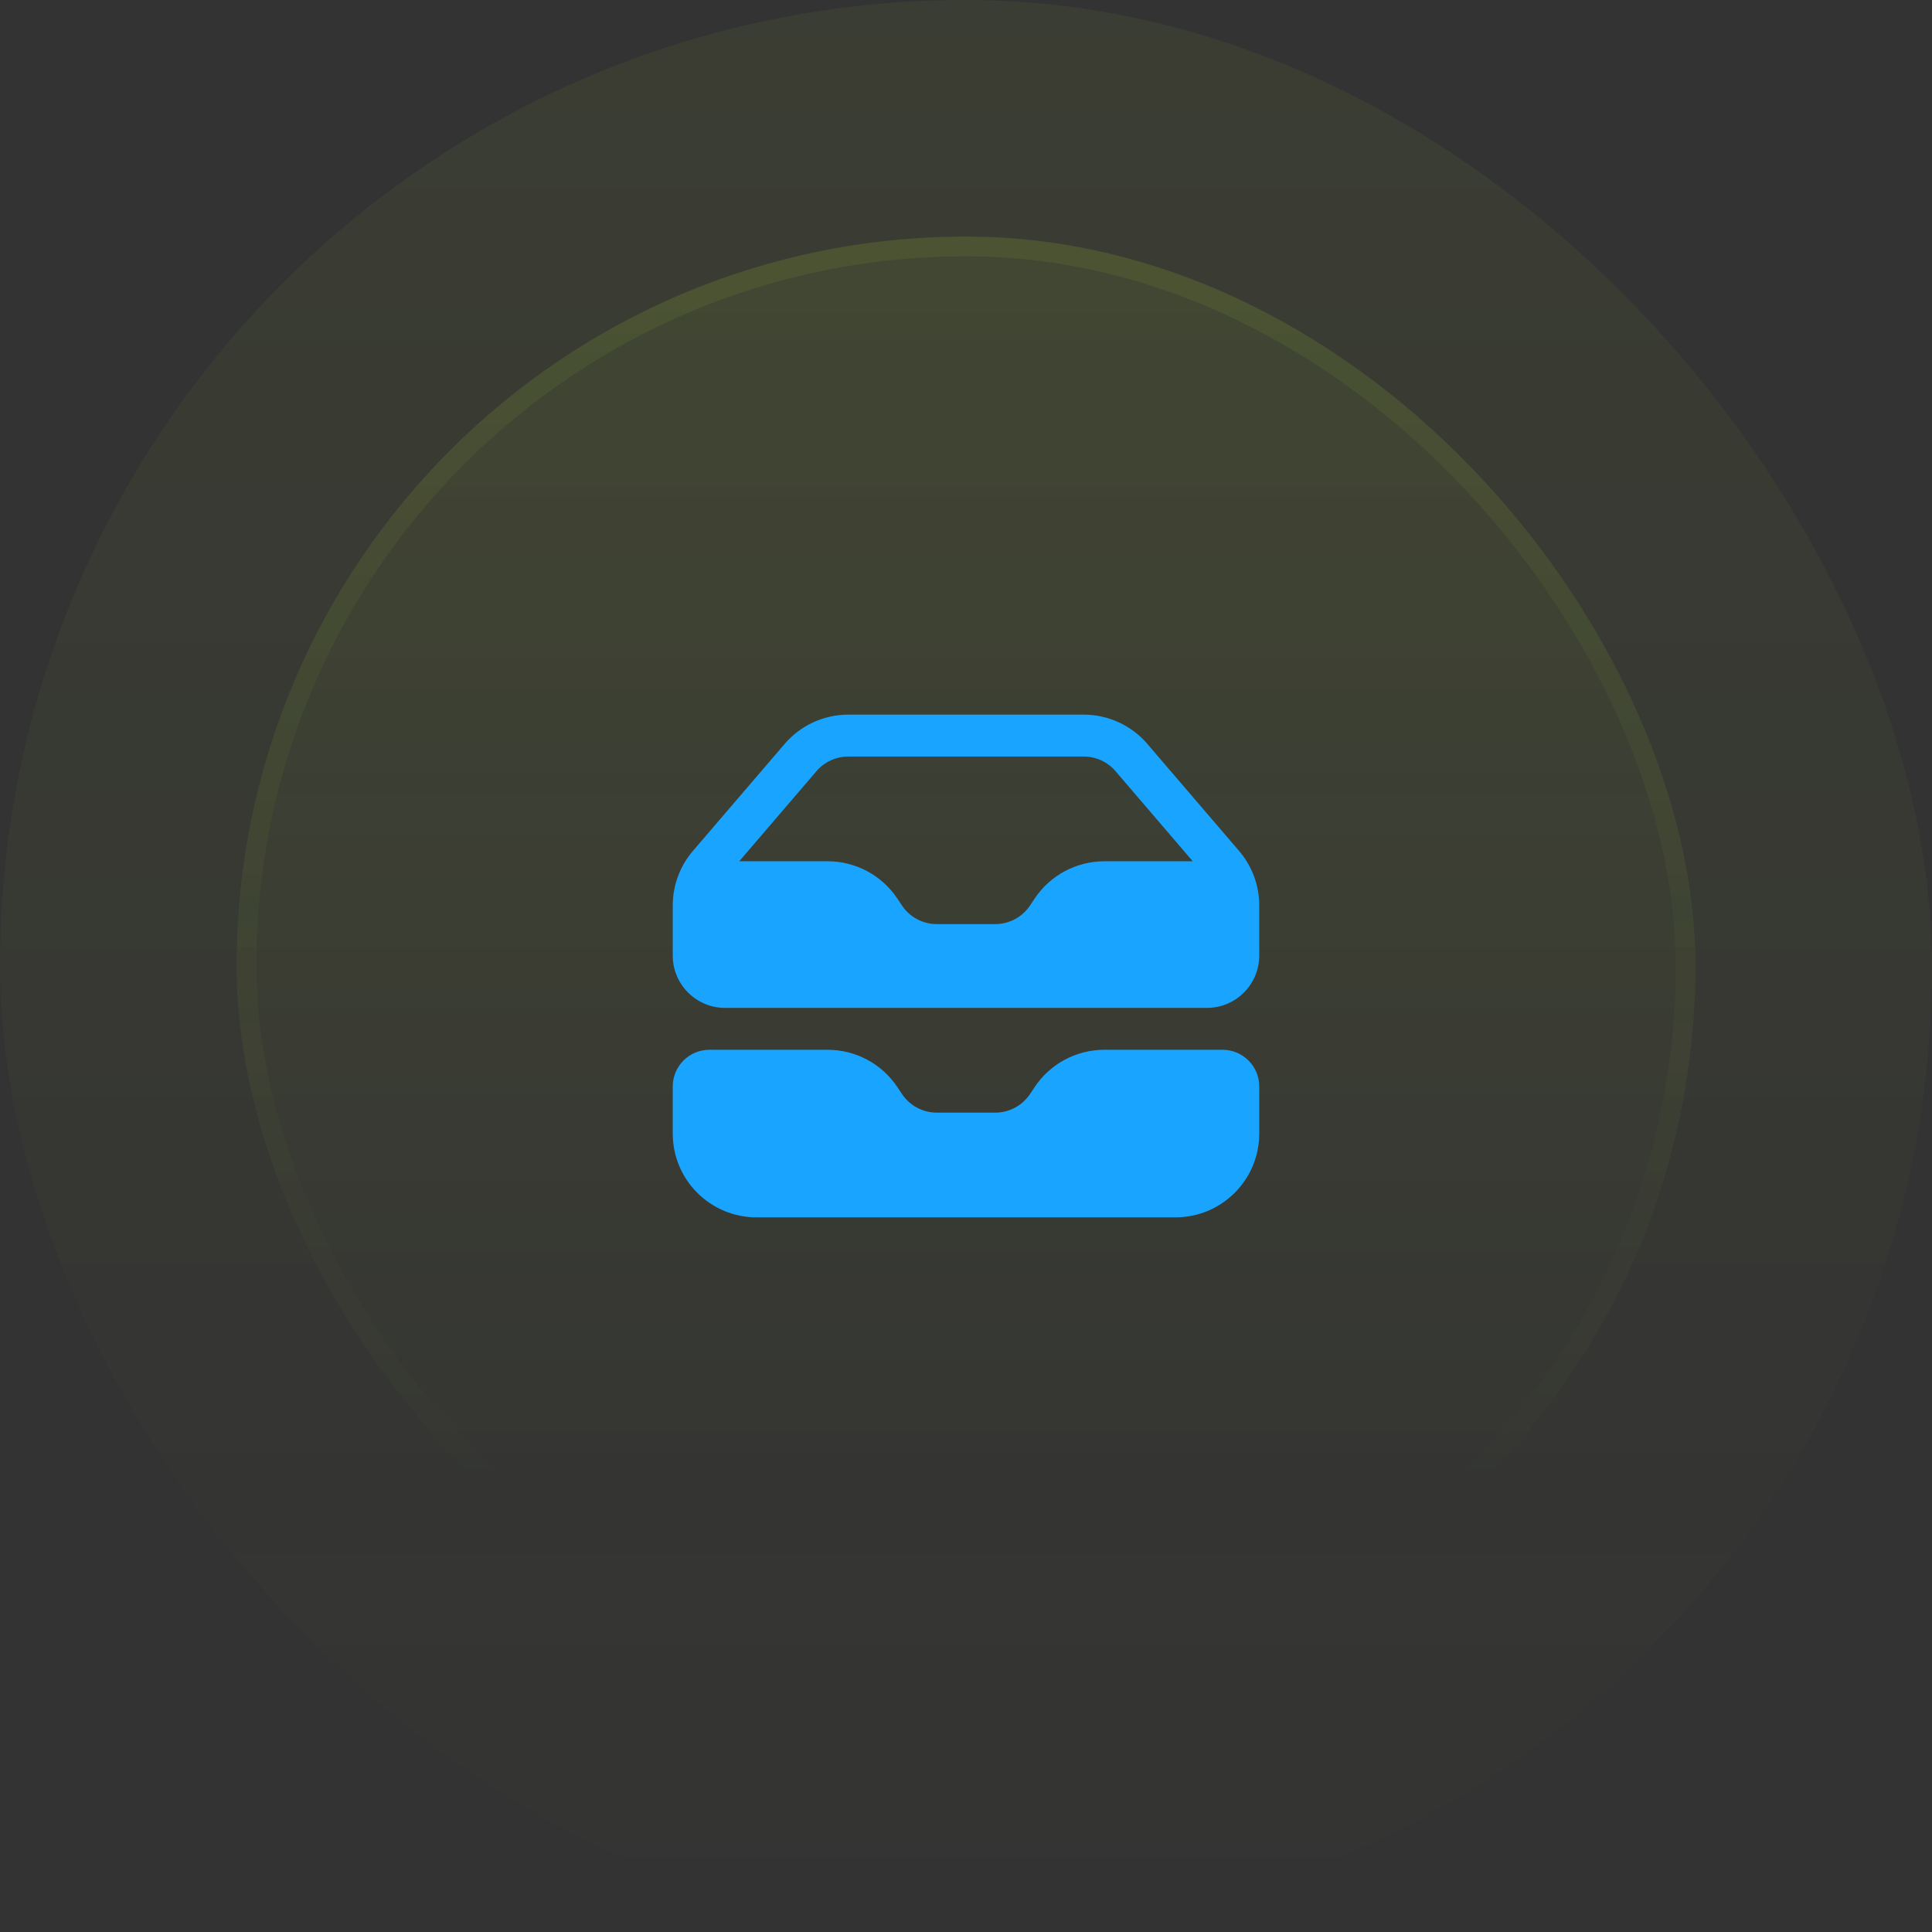 <svg width="98" height="98" viewBox="0 0 98 98" fill="none" xmlns="http://www.w3.org/2000/svg">
<rect x="0" y="0" width="98" height="98" fill="#333333" stroke="none"/>
<rect width="98" height="98" rx="49" fill="url(#paint0_linear_457_100)" fill-opacity="0.05"/>
<rect x="12" y="12" width="74" height="74" rx="37" fill="url(#paint1_linear_457_100)" fill-opacity="0.1"/>
<rect x="12.5" y="12.5" width="73" height="73" rx="36.5" stroke="url(#paint2_linear_457_100)" stroke-opacity="0.2"/>
<path fill-rule="evenodd" clip-rule="evenodd" d="M34.125 45.929V48.469C34.125 49.936 35.314 51.125 36.781 51.125H61.219C62.686 51.125 63.875 49.936 63.875 48.469V45.929C63.875 44.915 63.512 43.934 62.852 43.163L58.198 37.734C57.391 36.792 56.212 36.25 54.971 36.25H43.029C41.788 36.25 40.609 36.792 39.802 37.734L35.148 43.163C34.488 43.934 34.125 44.915 34.125 45.929ZM43.029 38.375C42.408 38.375 41.819 38.646 41.415 39.117L37.498 43.688H41.982C43.403 43.688 44.73 44.398 45.518 45.58L45.75 45.929C46.144 46.52 46.808 46.875 47.518 46.875H50.482C51.192 46.875 51.856 46.52 52.25 45.929L52.482 45.58C53.27 44.398 54.597 43.688 56.018 43.688H60.502L56.585 39.117C56.181 38.646 55.592 38.375 54.971 38.375H43.029Z" fill="#19A5FF"/>
<path d="M35.984 53.25C34.958 53.25 34.125 54.083 34.125 55.109V57.5C34.125 59.847 36.028 61.75 38.375 61.75H59.625C61.972 61.75 63.875 59.847 63.875 57.5V55.109C63.875 54.083 63.042 53.25 62.016 53.25H56.018C54.597 53.25 53.27 53.96 52.482 55.142L52.25 55.491C51.856 56.082 51.192 56.438 50.482 56.438H47.518C46.808 56.438 46.144 56.082 45.75 55.491L45.518 55.142C44.73 53.96 43.403 53.25 41.982 53.25H35.984Z" fill="#19A5FF"/>
<defs>
<linearGradient id="paint0_linear_457_100" x1="49" y1="0" x2="49" y2="98" gradientUnits="userSpaceOnUse">
<stop stop-color="#CAFF33"/>
<stop offset="1" stop-color="#CAFF33" stop-opacity="0"/>
</linearGradient>
<linearGradient id="paint1_linear_457_100" x1="49" y1="-37" x2="49" y2="203" gradientUnits="userSpaceOnUse">
<stop stop-color="#CAFF33"/>
<stop offset="0.468" stop-color="#CAFF33" stop-opacity="0"/>
</linearGradient>
<linearGradient id="paint2_linear_457_100" x1="49" y1="-116.5" x2="49" y2="153" gradientUnits="userSpaceOnUse">
<stop stop-color="#CAFF33"/>
<stop offset="0.716" stop-color="#CAFF33" stop-opacity="0"/>
</linearGradient>
</defs>
</svg>
